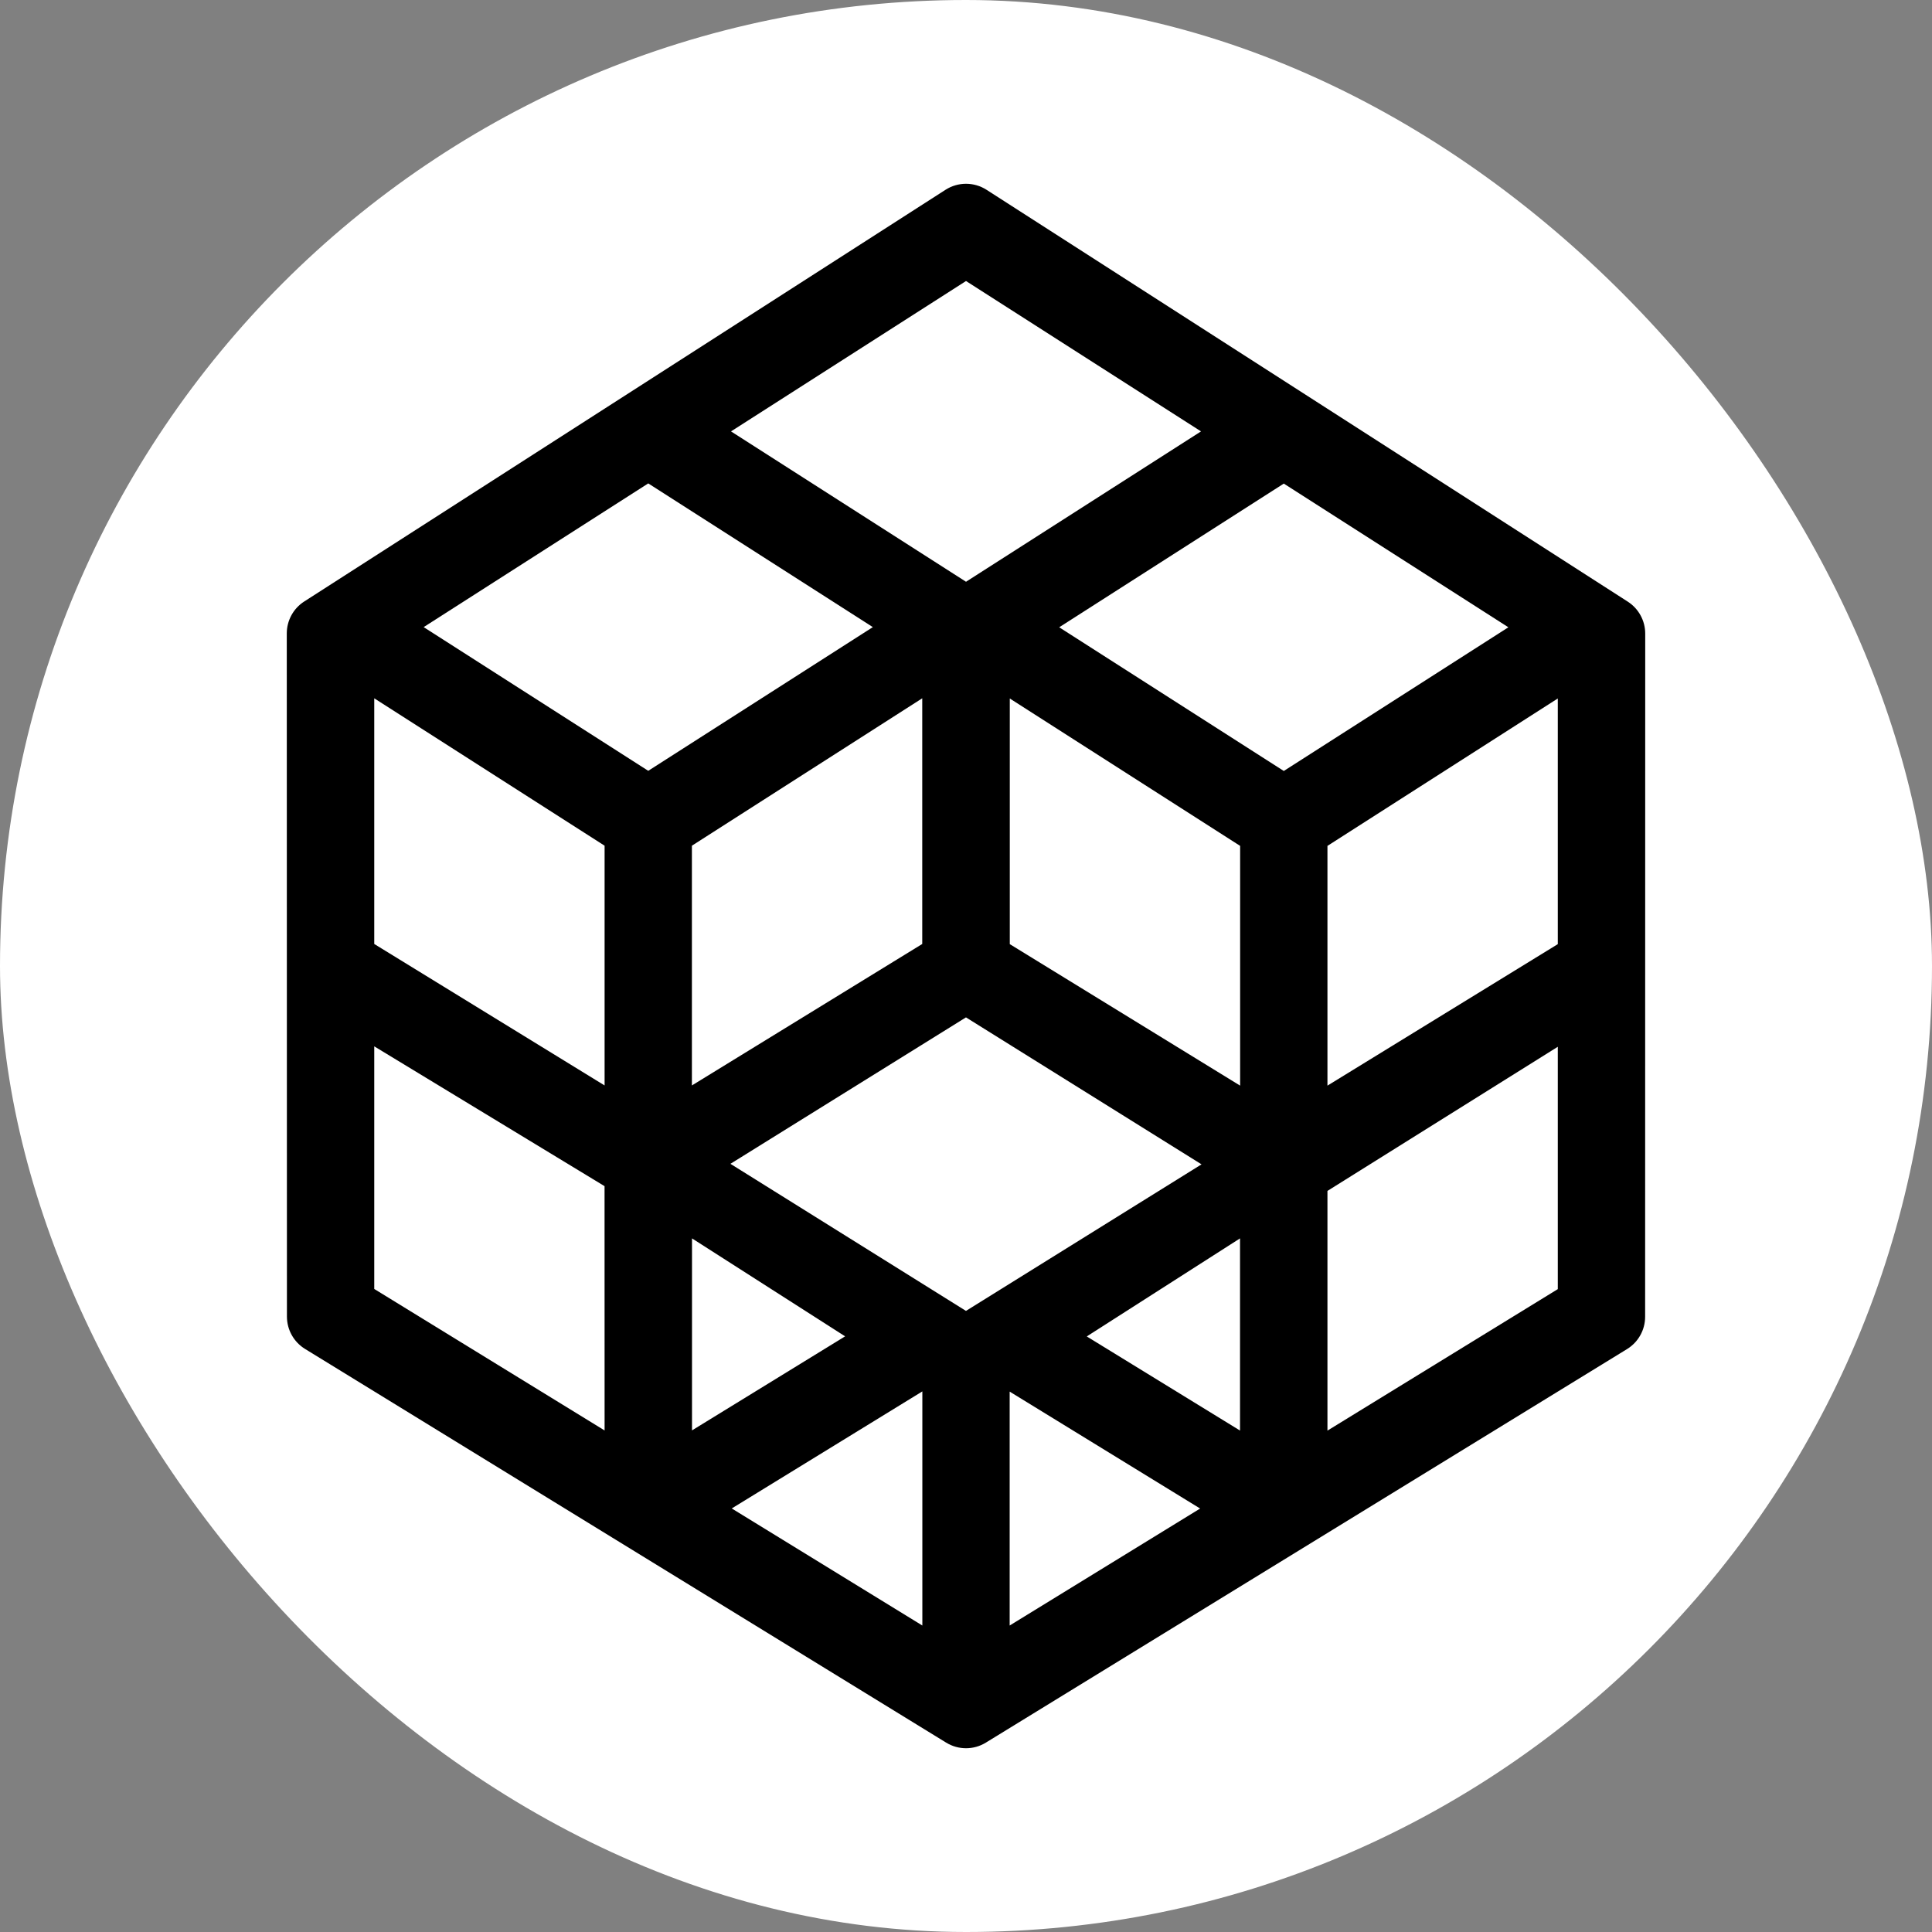 <svg width="128" height="128" viewBox="0 0 128 128" fill="none" xmlns="http://www.w3.org/2000/svg">
<rect x="0" y="0" width="128" height="128" fill="#808080" stroke="none"/>
<rect width="128" height="128" rx="64" fill="white"/>
<path d="M107.845 39.861L65.36 12.574C64.532 12.043 63.47 12.043 62.643 12.574L20.156 39.85C19.435 40.312 19 41.11 19 41.967L19.01 87.228C19.011 88.102 19.464 88.912 20.209 89.37L62.685 115.453C63.089 115.701 63.545 115.825 64.001 115.825C64.457 115.825 64.913 115.701 65.316 115.453L107.796 89.38C108.54 88.923 108.994 88.113 108.994 87.239L109 41.977C109 41.121 108.564 40.324 107.845 39.861ZM64.001 18.618L79.571 28.581L64.001 38.543L48.431 28.581L64.001 18.618ZM24.795 85.397V69.323L40.053 78.586L40.056 94.771L24.795 85.397ZM40.056 71.914L24.795 62.541V46.265L40.056 56.03V71.914ZM28.069 41.548L42.948 32.027L57.828 41.548L42.948 51.068L28.069 41.548ZM45.84 56.03L61.101 46.264V62.541L45.84 71.914V56.03ZM45.847 82.046L55.991 88.536L45.847 94.767V82.046ZM61.108 107.695L48.48 99.939L61.108 92.184V107.695ZM63.998 86.851L48.393 77.106L63.998 67.404L79.604 77.141L63.998 86.851ZM66.893 107.695V92.198L79.512 99.944L66.893 107.695ZM82.155 94.778L72.001 88.542L82.155 82.046V94.778ZM82.162 71.926L66.901 62.552V46.277L82.162 56.042V71.926ZM70.175 41.559L85.055 32.039L99.934 41.559L85.055 51.079L70.175 41.559ZM103.208 85.408L87.947 94.782V78.901L103.208 69.352V85.408ZM103.208 62.552L87.947 71.926V56.042L103.208 46.276V62.552Z" fill="black"/>
</svg>

